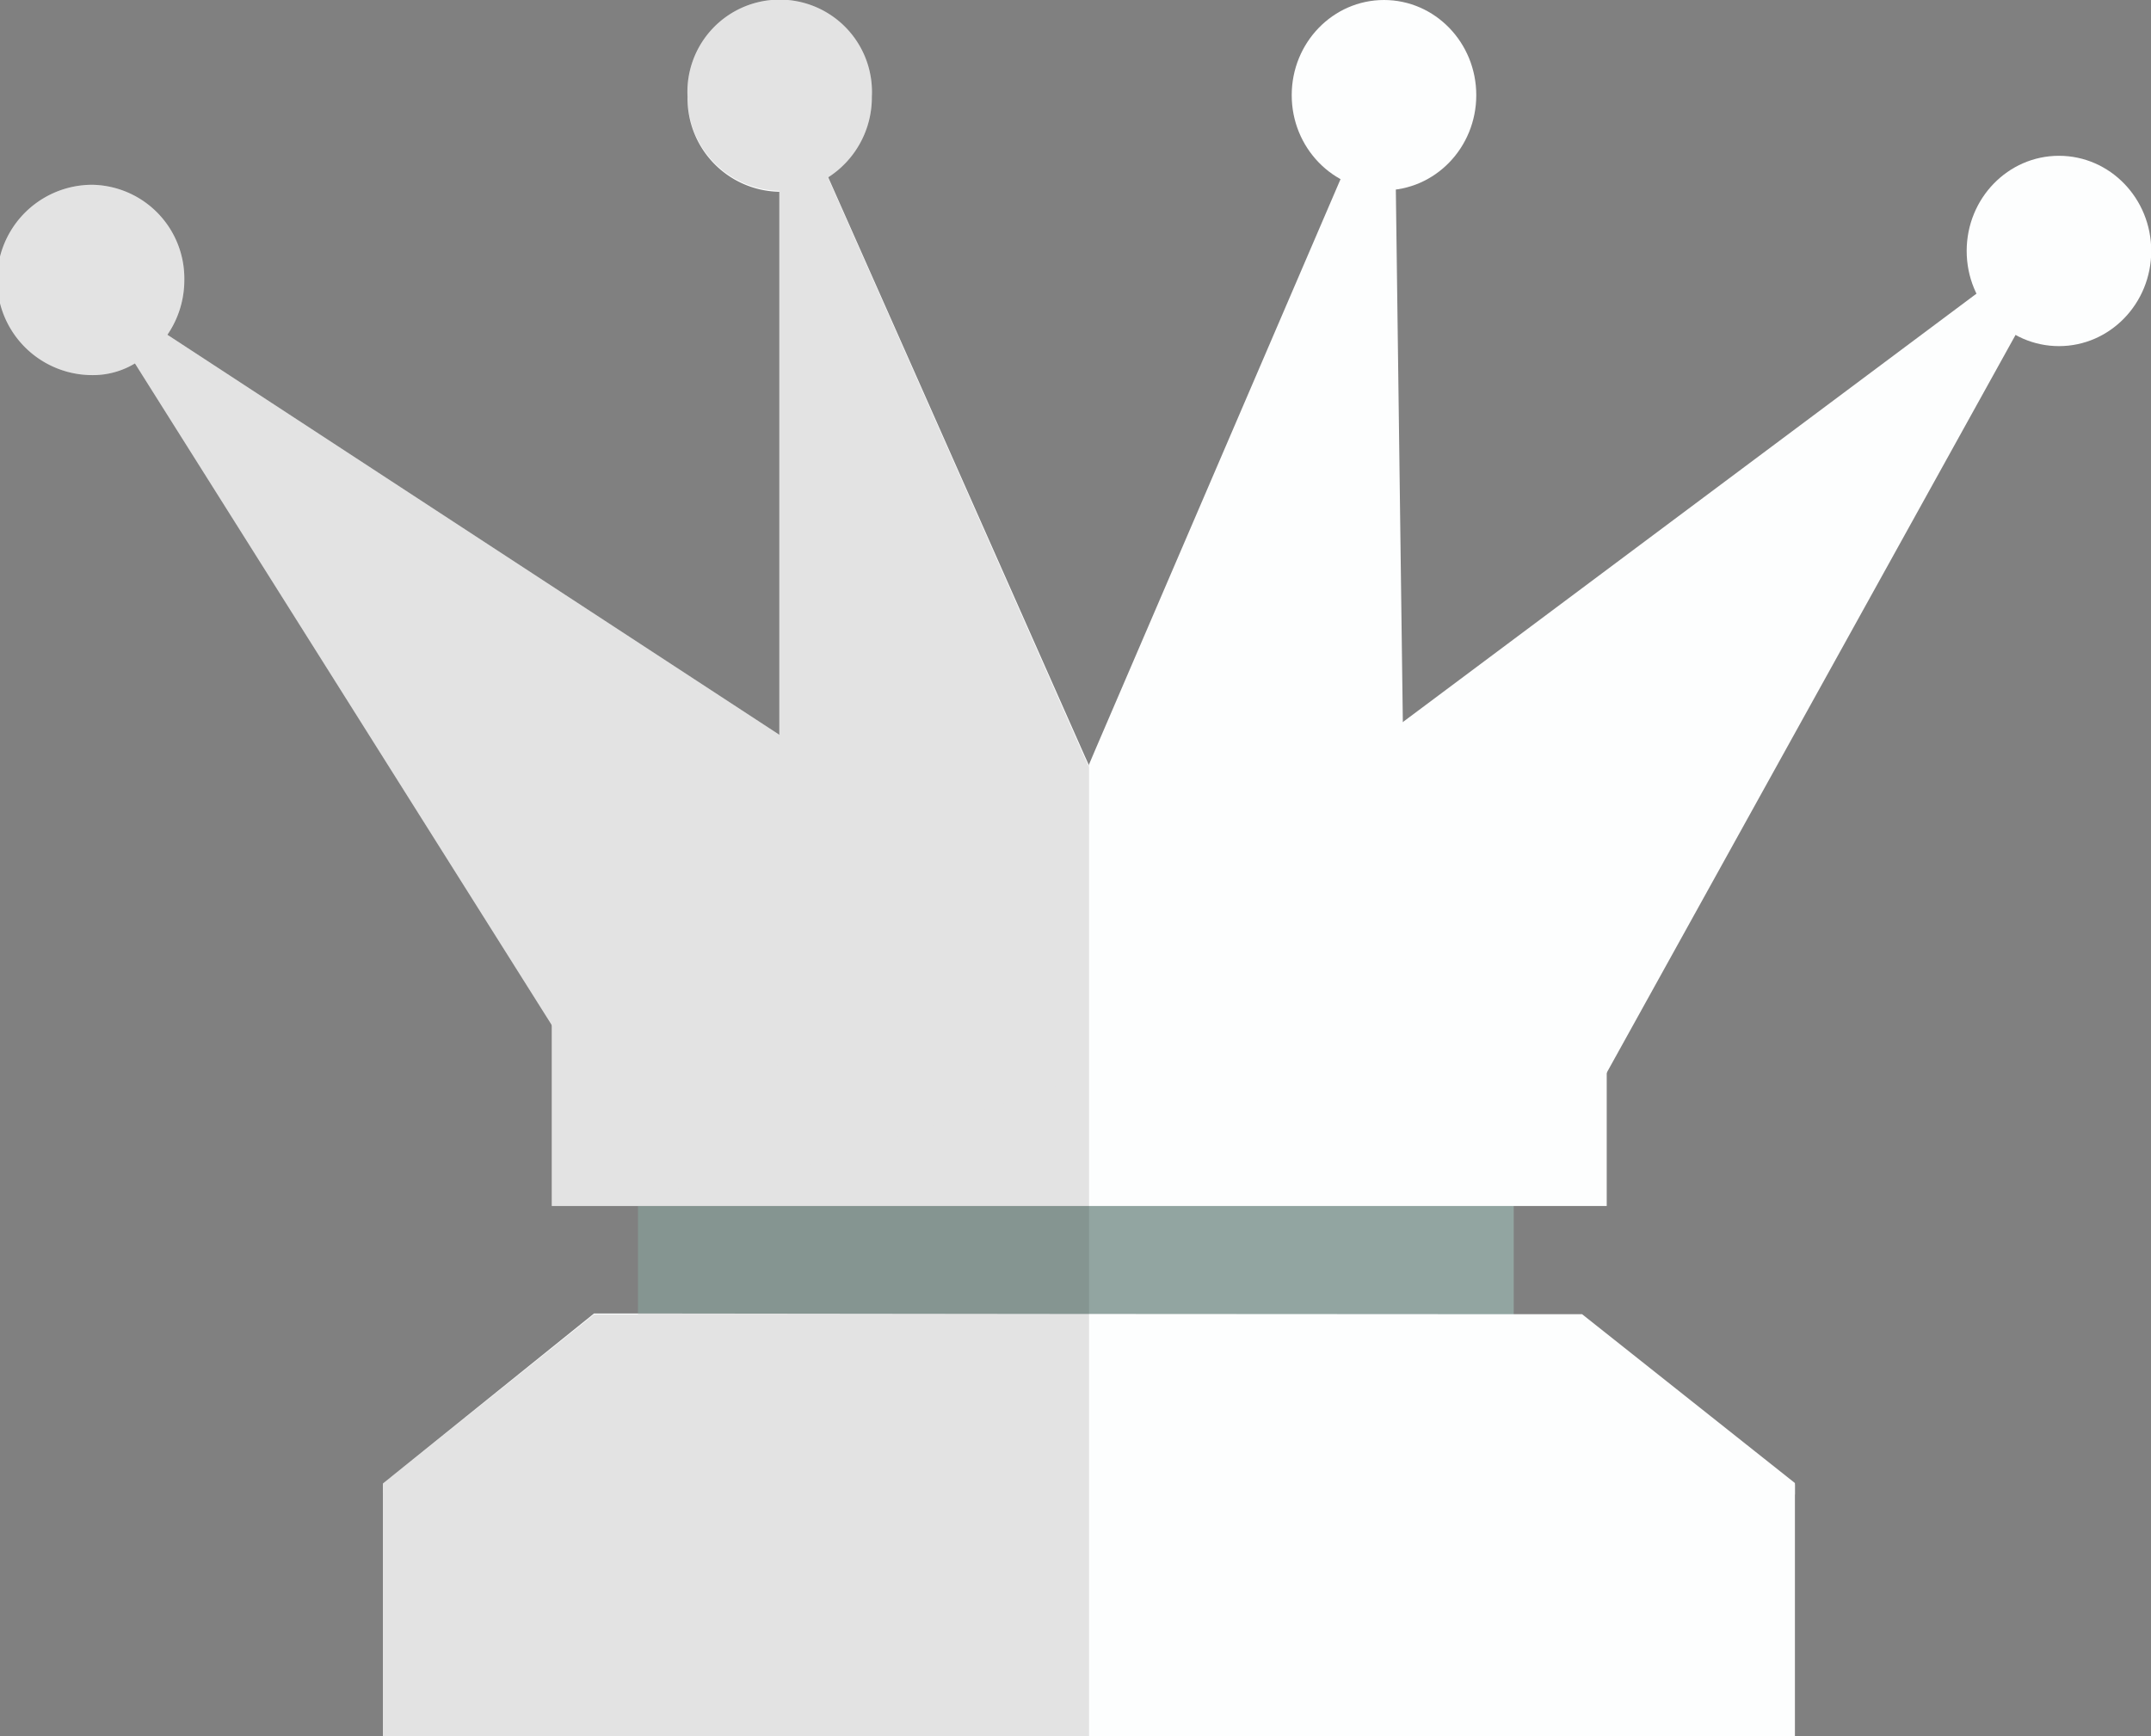 <svg xmlns="http://www.w3.org/2000/svg" viewBox="0 0 89.04 71.89"><rect x="0" y="0" width="89.04" height="71.89" fill="#808080" stroke="none"/><defs><style>.cls-1{fill:#fdfefe;}.cls-2{fill:#92a5a1;}.cls-3{fill:#231f20;opacity:0.12;}</style></defs><title>Asset 15</title><g id="Layer_2" data-name="Layer 2"><g id="Layer_1-2" data-name="Layer 1"><ellipse class="cls-1" cx="85.23" cy="10.39" rx="3.82" ry="3.94"/><rect class="cls-2" x="26.41" y="49.68" width="36.25" height="4.91"/><rect class="cls-1" x="22.84" y="41.65" width="43.67" height="8.28"/><polygon class="cls-1" points="39.46 35.12 34.2 41.65 32.26 44.01 27.7 49.68 27.52 49.88 27.38 49.68 22.84 42.44 5.58 15.04 3.35 11.52 6.93 13.86 32.26 30.42 39.46 35.12"/><polygon class="cls-1" points="64.19 48.6 86.19 8.89 51.65 34.69 64.19 48.6"/><polygon class="cls-1" points="50.08 42.95 45.34 44.46 45.08 44.55 44.89 44.62 44.69 44.68 44.66 44.69 32.26 48.62 32.26 2.86 34.27 7.31 44.89 31.27 45.07 31.67 45.07 31.68 45.08 31.7 45.34 32.27 49.5 41.65 50.08 42.95"/><polygon class="cls-1" points="58.26 46.34 45.33 44.74 45.08 44.72 44.69 44.68 44.66 44.68 39.75 44.07 40.8 41.65 40.8 41.64 45.07 31.68 45.07 31.67 45.08 31.65 45.33 31.06 55.49 7.42 57.72 2.24 57.78 7.82 57.78 7.84 58.07 29.89 58.07 29.9 58.2 41.64 58.2 41.65 58.22 41.98 58.26 46.34"/><path class="cls-1" d="M7.63,11.59a4,4,0,0,1-.7,2.27,3.6,3.6,0,0,1-1.35,1.19,3.35,3.35,0,0,1-1.76.48,3.94,3.94,0,0,1,0-7.88A3.88,3.88,0,0,1,7.63,11.59Z"/><path class="cls-1" d="M36.09,4a3.93,3.93,0,0,1-1.82,3.35,3.57,3.57,0,0,1-2,.59A3.87,3.87,0,0,1,28.46,4a3.82,3.82,0,1,1,7.63,0Z"/><ellipse class="cls-1" cx="57.29" cy="3.94" rx="3.82" ry="3.94"/><rect class="cls-1" x="15.85" y="61.46" width="58.45" height="10.43"/><polygon class="cls-1" points="74.3 61.4 74.3 61.88 45.08 61.85 44.63 61.85 15.85 61.84 15.85 61.42 24.59 54.38 26.41 54.38 44.63 54.4 45.08 54.4 62.66 54.41 65.49 54.41 74.3 61.4"/><path class="cls-3" d="M45.08,31.65V71.89H15.85V61.42l8.74-7h1.82V49.93H22.84V42.44L5.58,15.05a3.35,3.35,0,0,1-1.76.48,3.94,3.94,0,0,1,0-7.88,3.88,3.88,0,0,1,3.81,3.94,4,4,0,0,1-.7,2.27L32.26,30.42V7.9A3.87,3.87,0,0,1,28.46,4a3.82,3.82,0,1,1,7.63,0,3.93,3.93,0,0,1-1.82,3.35l10.62,24,.18.39Z"/></g></g></svg>